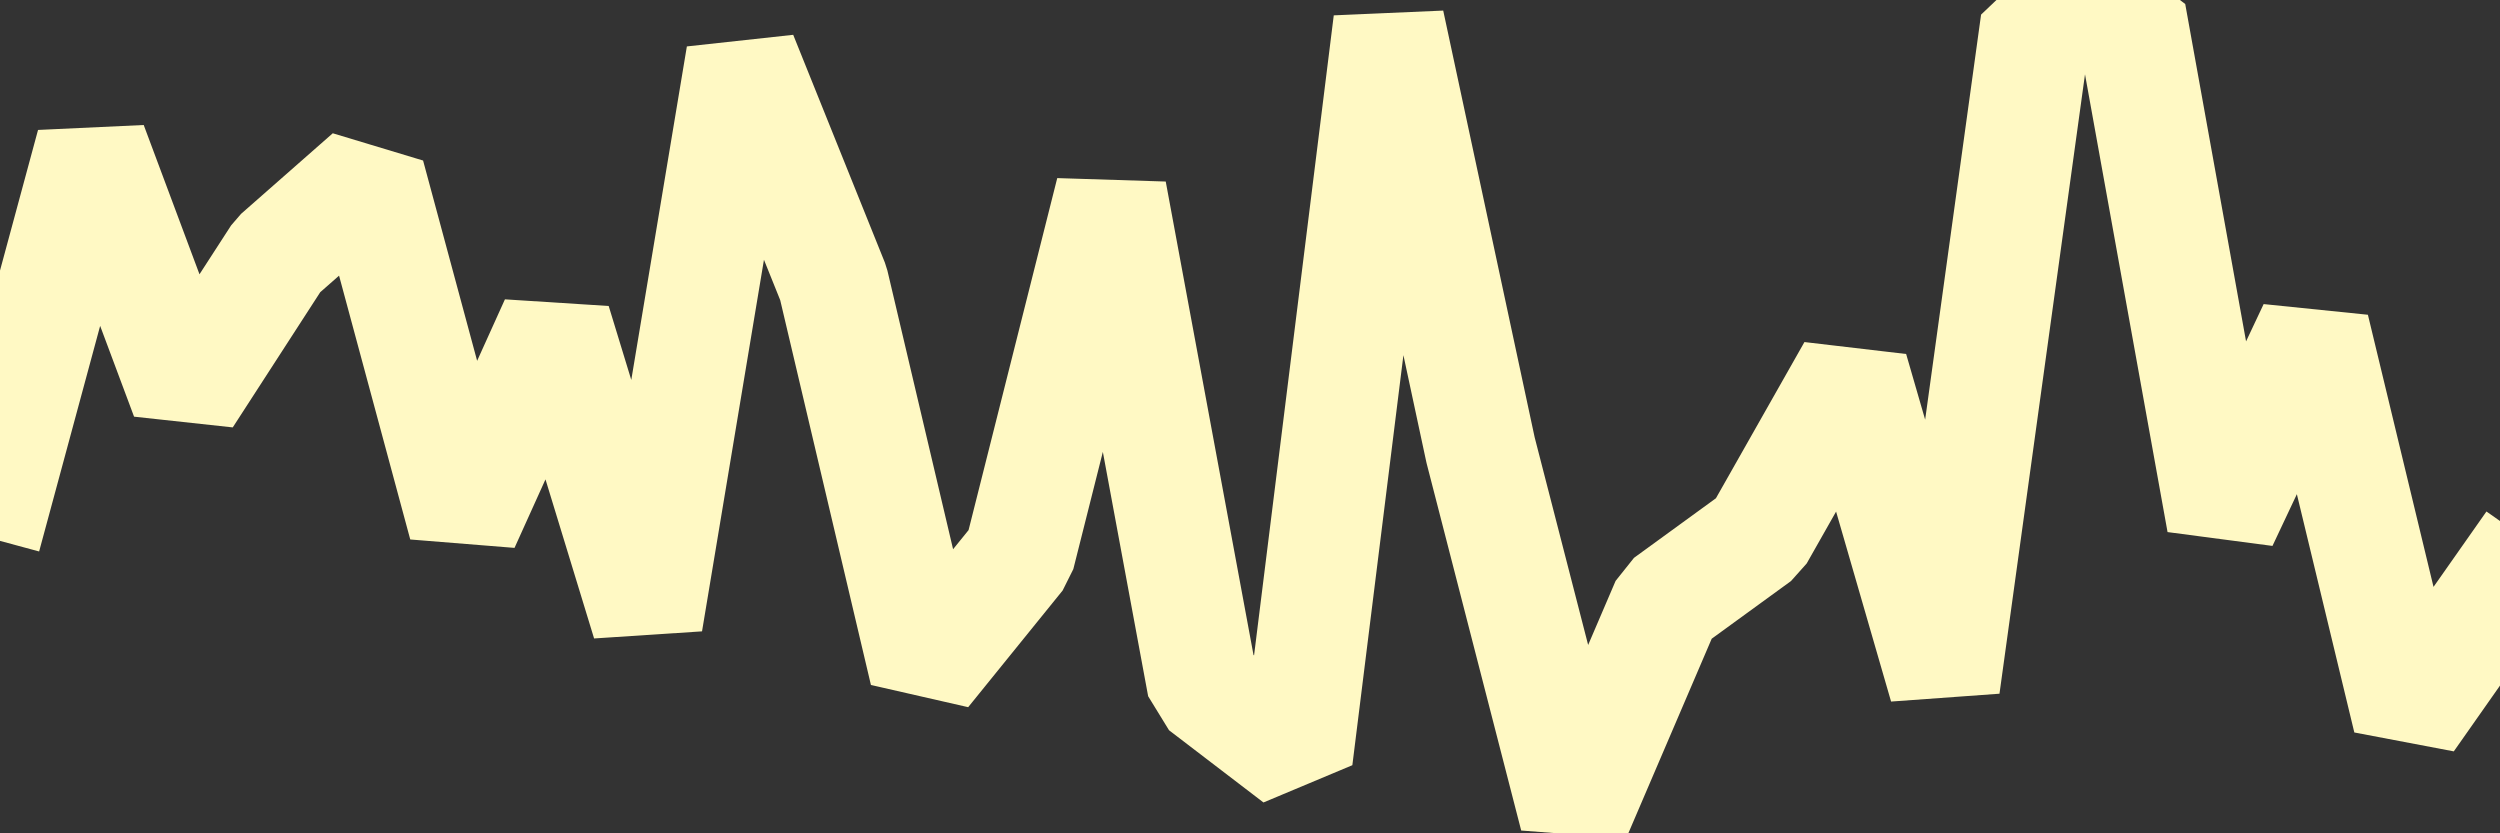 <svg id="visual" viewBox="0 0 900 300" width="900" height="300" xmlns="http://www.w3.org/2000/svg" xmlns:xlink="http://www.w3.org/1999/xlink" version="1.1"><rect x="0" y="0" width="900" height="300" fill="#333333" stroke="none"/><path d="M0 174L33 52L67 143L100 92L133 63L167 189L200 116L233 224L267 20L300 102L333 242L367 200L400 69L433 247L467 273L500 8L533 162L567 294L600 217L633 193L667 133L700 247L733 8L767 5L800 188L833 118L867 259L900 212" fill="none" stroke-linecap="square" stroke-linejoin="bevel" stroke="#fff9c4" stroke-width="40"></path></svg>